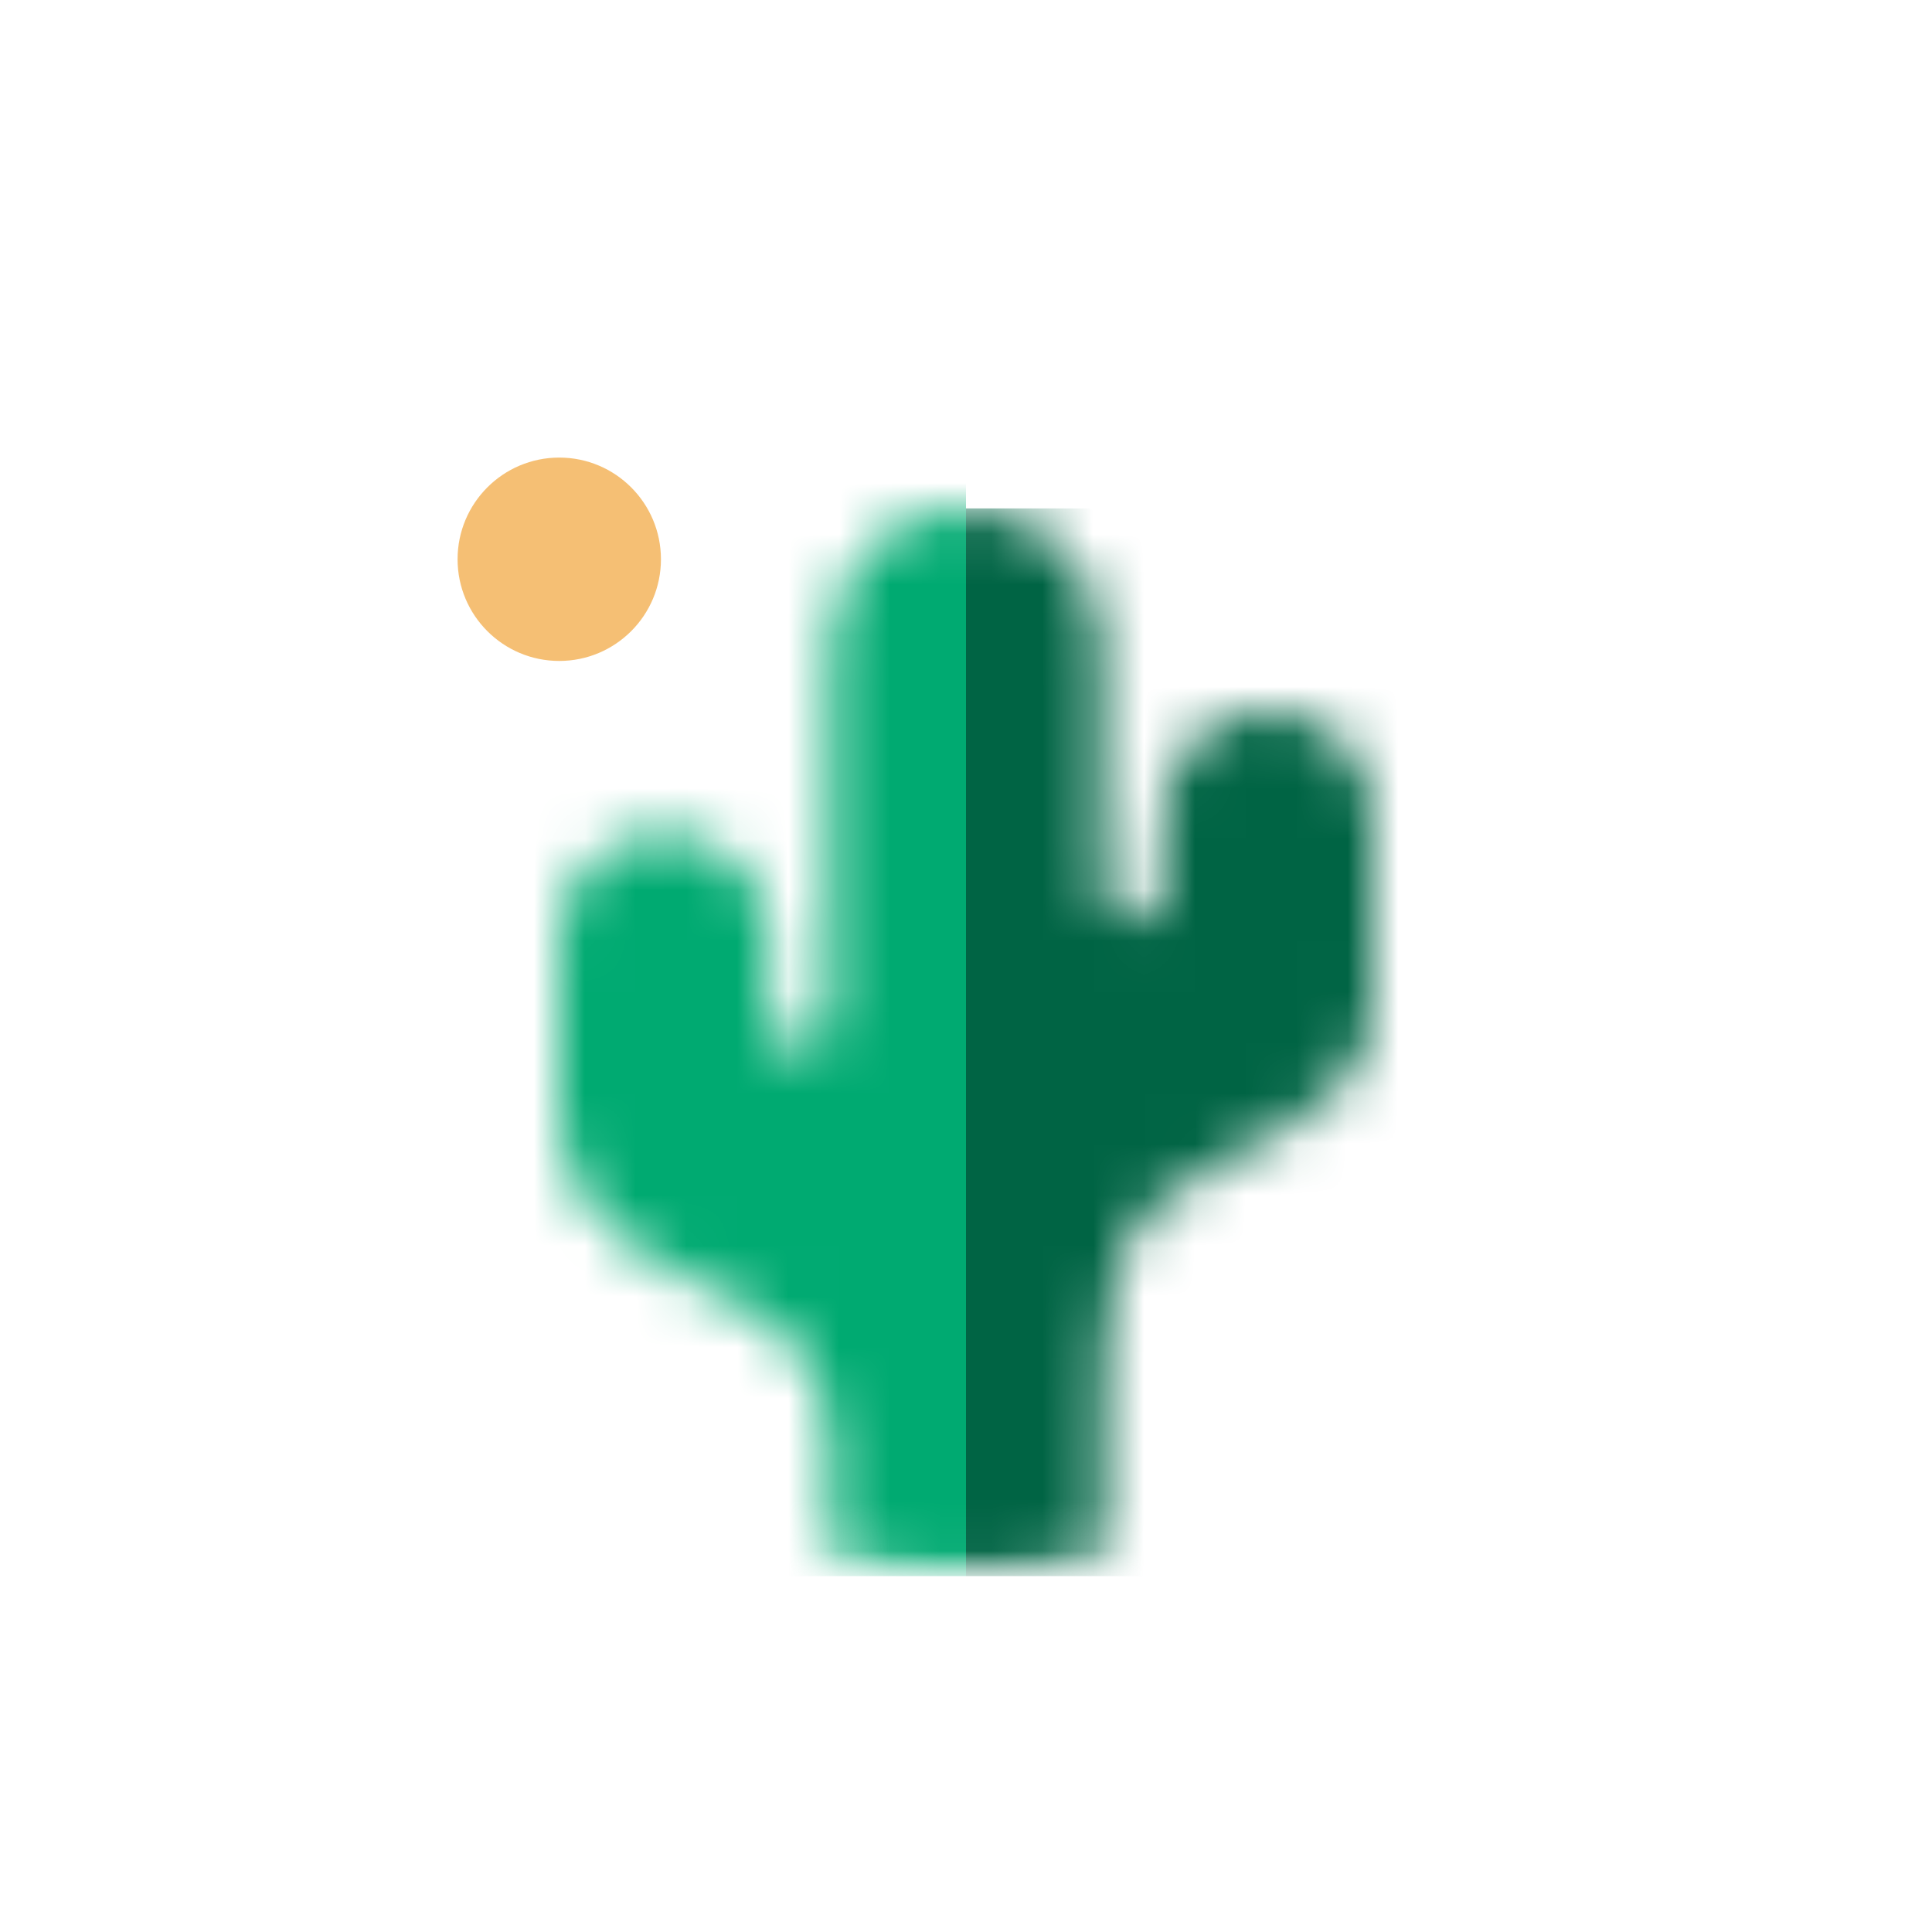 <svg width="38" height="38" viewBox="0 0 38 38" fill="none" xmlns="http://www.w3.org/2000/svg">
<g filter="url(#filter0_dd_19507_20381)">
<circle cx="19" cy="17" r="14" fill="white"/>
</g>
<mask id="mask0_19507_20381" style="mask-type:alpha" maskUnits="userSpaceOnUse" x="5" y="3" width="28" height="28">
<circle cx="19" cy="17" r="14" fill="#C4C4C4"/>
</mask>
<g mask="url(#mask0_19507_20381)">
<mask id="mask1_19507_20381" style="mask-type:alpha" maskUnits="userSpaceOnUse" x="11" y="10" width="16" height="22">
<path d="M16.333 12.667C16.333 11.194 17.527 10 19 10C20.473 10 21.667 11.194 21.667 12.667V17.502C21.667 17.836 21.937 18.107 22.271 18.107C22.605 18.107 22.876 17.836 22.876 17.502V16.044C22.876 14.905 23.799 13.982 24.938 13.982C26.077 13.982 27 14.905 27 16.044V19.865C27 21.359 25.64 22.052 23.711 23.035L23.685 23.049C21.684 24.069 21.69 25.483 21.704 28.996V28.998C21.706 29.309 21.707 31.637 21.707 30.982H16.333V28.43C16.214 26.774 15.704 26.106 13.56 25.147C11.944 24.424 11.257 23.502 11.082 22.526C11.029 22.342 11 22.148 11 21.947V18.462C11 17.323 11.923 16.4 13.062 16.4C14.201 16.4 15.124 17.323 15.124 18.462V20.062C15.124 20.396 15.395 20.667 15.729 20.667C16.063 20.667 16.333 20.396 16.333 20.062V12.667Z" fill="#C4C4C4"/>
</mask>
<g mask="url(#mask1_19507_20381)">
<path d="M10.289 9.502H19V31H10.289V9.502Z" fill="#00AA71"/>
<rect x="19" y="10" width="9" height="21" fill="#006444"/>
</g>
<circle cx="11" cy="11" r="2" fill="#F5BF74"/>
</g>
<defs>
<filter id="filter0_dd_19507_20381" x="0" y="0" width="38" height="38" filterUnits="userSpaceOnUse" color-interpolation-filters="sRGB">
<feFlood flood-opacity="0" result="BackgroundImageFix"/>
<feColorMatrix in="SourceAlpha" type="matrix" values="0 0 0 0 0 0 0 0 0 0 0 0 0 0 0 0 0 0 127 0" result="hardAlpha"/>
<feOffset dy="1"/>
<feGaussianBlur stdDeviation="0.75"/>
<feColorMatrix type="matrix" values="0 0 0 0 0 0 0 0 0 0 0 0 0 0 0 0 0 0 0.07 0"/>
<feBlend mode="normal" in2="BackgroundImageFix" result="effect1_dropShadow_19507_20381"/>
<feColorMatrix in="SourceAlpha" type="matrix" values="0 0 0 0 0 0 0 0 0 0 0 0 0 0 0 0 0 0 127 0" result="hardAlpha"/>
<feOffset dy="2"/>
<feGaussianBlur stdDeviation="2.5"/>
<feColorMatrix type="matrix" values="0 0 0 0 0.196 0 0 0 0 0.196 0 0 0 0 0.365 0 0 0 0.1 0"/>
<feBlend mode="normal" in2="effect1_dropShadow_19507_20381" result="effect2_dropShadow_19507_20381"/>
<feBlend mode="normal" in="SourceGraphic" in2="effect2_dropShadow_19507_20381" result="shape"/>
</filter>
</defs>
</svg>

